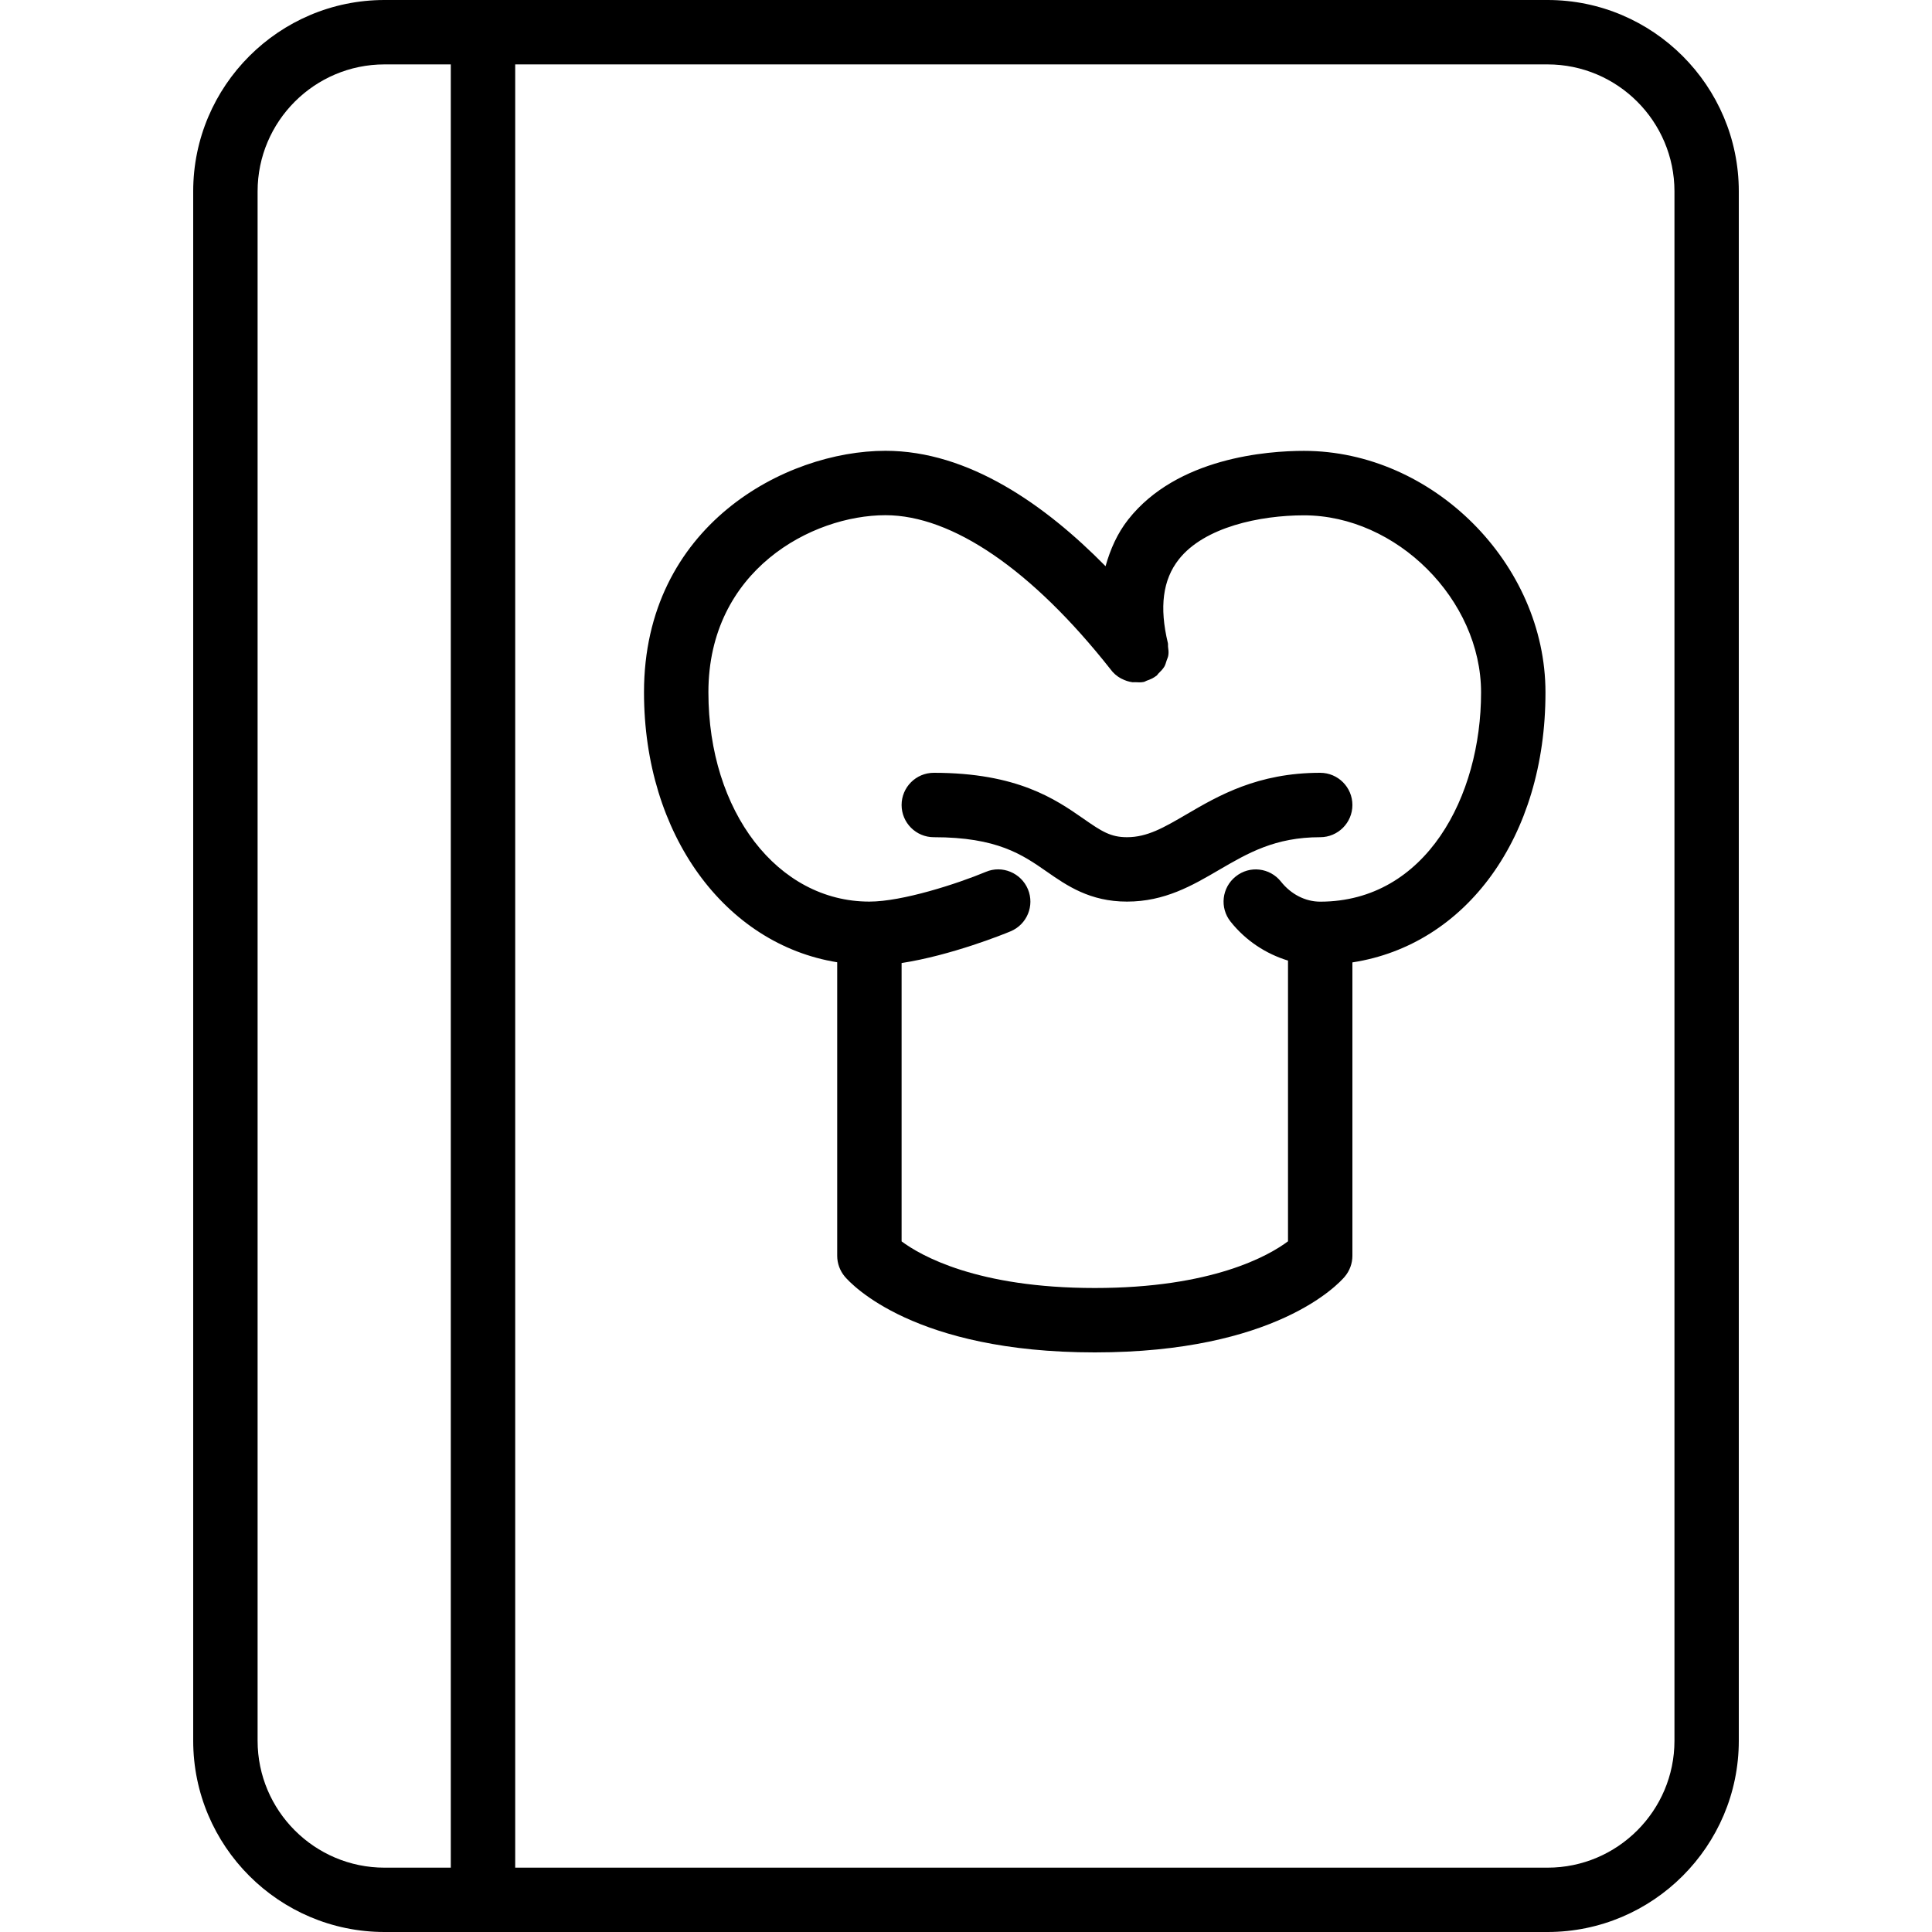 <?xml version="1.0" encoding="iso-8859-1"?>
<!-- Generator: Adobe Illustrator 19.0.0, SVG Export Plug-In . SVG Version: 6.00 Build 0)  -->
<svg version="1.1" id="Layer_1" xmlns="http://www.w3.org/2000/svg" xmlns:xlink="http://www.w3.org/1999/xlink" x="0px" y="0px"
	 viewBox="0 0 30 30" style="enable-background:new 0 0 30 30;" xml:space="preserve">
<g>
	<g>
		<path d="M20.248,7.001c-0.568,0-1.971,0.104-2.729,1.066c-0.17,0.216-0.278,0.463-0.352,0.725C16.229,7.839,15.039,7,13.75,7
			C12.193,7,10,8.164,10,10.75c0,2.214,1.262,3.912,3,4.192V19.5c0,0.118,0.042,0.232,0.118,0.323C13.221,19.943,14.195,21,17,21
			c2.806,0,3.78-1.057,3.882-1.177C20.958,19.732,21,19.618,21,19.5v-4.556c1.762-0.271,3-1.941,2.998-4.193
			C23.998,8.753,22.246,7.001,20.248,7.001z M20.503,14.001C20.502,14.001,20.501,14,20.5,14c-0.001,0-0.002,0.001-0.003,0.001
			c-0.228-0.001-0.45-0.114-0.607-0.312c-0.172-0.216-0.486-0.253-0.702-0.079c-0.216,0.172-0.252,0.486-0.079,0.702
			c0.237,0.297,0.549,0.499,0.891,0.604v4.359C19.701,19.499,18.823,20,17,20c-1.83,0-2.706-0.505-3-0.724v-4.322
			c0.77-0.119,1.584-0.447,1.691-0.492c0.256-0.106,0.376-0.398,0.271-0.653c-0.106-0.255-0.401-0.378-0.653-0.271
			C14.862,13.724,14.011,14,13.5,14c-1.425,0-2.5-1.397-2.5-3.25C11,8.853,12.609,8,13.75,8c1.036,0,2.276,0.849,3.492,2.39
			c0.044,0.062,0.101,0.11,0.166,0.146c0.003,0.001,0.006,0.002,0.008,0.003c0.053,0.028,0.11,0.047,0.171,0.055
			c0.013,0.002,0.027-0.002,0.04-0.001c0.046,0.002,0.091,0.006,0.139-0.005c0.005-0.001,0.008-0.005,0.013-0.006
			c0.009-0.002,0.017-0.009,0.026-0.012c0.054-0.018,0.105-0.041,0.149-0.075c0.001-0.001,0.003-0.001,0.004-0.002
			c0.013-0.01,0.019-0.025,0.031-0.036c0.034-0.033,0.067-0.066,0.091-0.106c0.017-0.029,0.024-0.061,0.035-0.093
			c0.01-0.029,0.023-0.055,0.027-0.085c0.007-0.045,0.001-0.089-0.005-0.134c-0.002-0.018,0.002-0.035-0.002-0.053
			c-0.135-0.559-0.079-0.984,0.169-1.299c0.397-0.505,1.265-0.685,1.944-0.685c1.439,0,2.75,1.311,2.75,2.75
			C22.999,12.365,22.143,13.998,20.503,14.001z M20.5,12c-0.973,0-1.584,0.357-2.076,0.645C18.071,12.851,17.816,13,17.5,13
			c-0.253,0-0.391-0.088-0.677-0.288C16.391,12.412,15.799,12,14.5,12c-0.276,0-0.5,0.224-0.5,0.5s0.224,0.5,0.5,0.5
			c0.985,0,1.375,0.271,1.752,0.533C16.566,13.752,16.924,14,17.5,14c0.587,0,1.015-0.25,1.429-0.492
			C19.377,13.247,19.799,13,20.5,13c0.276,0,0.5-0.224,0.5-0.5S20.776,12,20.5,12z M24.031,0H5.971C4.333,0,3,1.333,3,2.971v24.058
			C3,28.667,4.333,30,5.971,30h18.059C25.667,30,27,28.667,27,27.03V2.971C27,1.333,25.667,0,24.031,0z M7,29.001H5.971
			C4.885,29.001,4,28.117,4,27.03V2.971C4,1.884,4.885,1,5.971,1H7V29.001z M26.001,27.03c0,1.087-0.884,1.971-1.971,1.971H8V1
			h16.029C25.117,1,26,1.884,26.001,2.971V27.03z"/>
	</g>
</g>
</svg>
